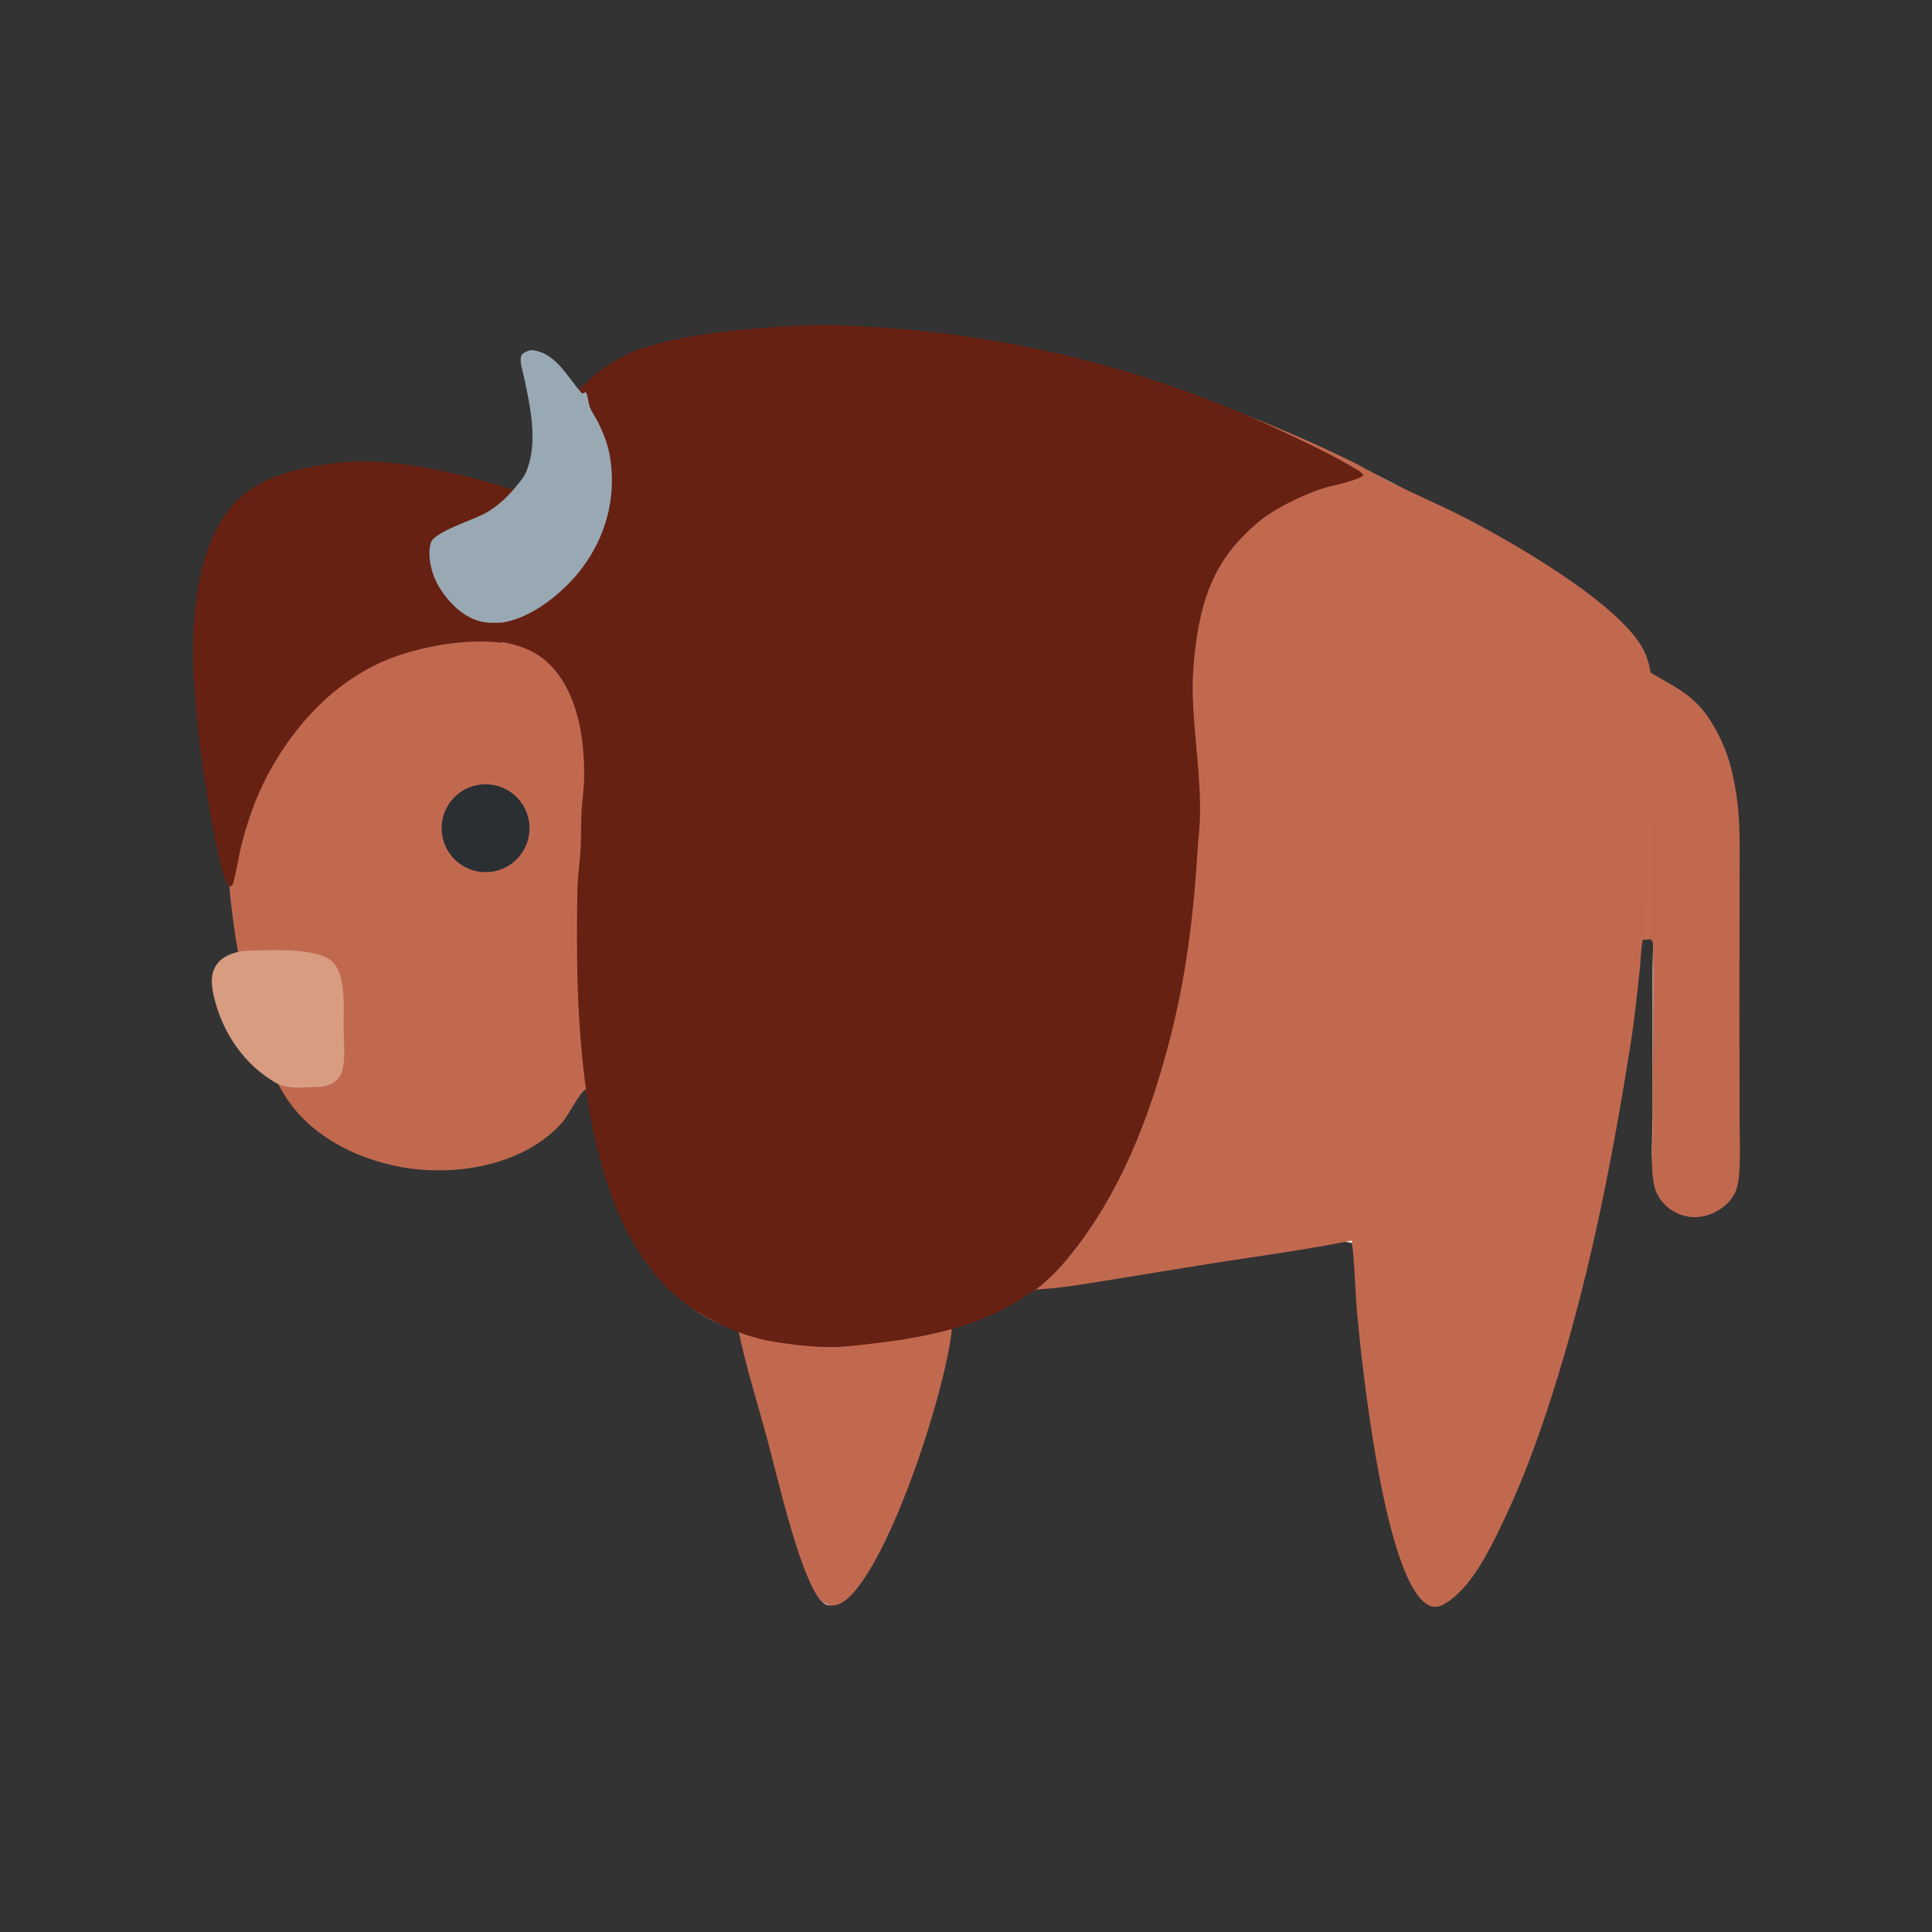 <svg xmlns="http://www.w3.org/2000/svg" viewBox="0 0 512 512" height="512.0px" width="512.0px">
<rect x="0" y="0" width="512" height="512" fill="#333333" stroke="none"/>
<path id="" fill="#f9f0ed" fill-opacity="1.0" stroke="#000000" stroke-width="0.0" stroke-opacity="1.0" stroke-linecap="round" stroke-linejoin="round"  filling="0" d="M205.262 87.103 C209.32 86.552 213.755 86.981 217.87 86.975 C221.262 86.969 224.699 86.851 228.085 87.024 C250.692 88.179 272.848 93.028 294.54 99.228 C303.663 101.835 312.7 104.542 321.658 107.687 C328.69 110.156 335.565 113.209 342.44 116.079 C349.605 119.07 356.853 121.947 363.83 125.365 C369.785 128.284 375.515 131.496 381.37 134.583 C397.87 143.278 417.848 153.552 430.19 167.667 C433.202 171.109 434.995 175.502 436.952 179.583 C439.353 180.084 444.34 183.162 446.445 184.58 C453.942 189.632 457.967 199.412 459.562 208.013 C460.35 212.262 460.1 216.728 460.087 221.032 L460.067 236.991 L460.022 297.387 C459.988 299.975 460.098 302.562 460.35 305.137 C460.507 306.915 460.88 308.873 460.762 310.655 C460.61 312.985 459.405 315.915 458.06 317.795 C456.34 320.192 453.652 321.66 450.75 322.055 C447.777 322.462 444.875 321.92 442.525 319.98 C440.202 318.062 438.93 315.262 438.35 312.363 C437.315 307.195 437.973 300.61 437.973 295.267 L437.957 258.025 C437.962 252.227 438.452 244.911 437.832 239.302 C437.165 238.98 436.475 239.049 435.752 239.054 C435.365 239.478 435.3 239.933 435.235 240.488 C435.027 242.296 435.142 244.187 435.062 246.009 C434.957 248.397 434.658 250.762 434.45 253.143 C433.445 264.74 431.717 276.082 429.908 287.57 C423.993 325.125 411.368 383.945 390.808 415.805 C388.685 419.092 385.428 424.45 381.31 425.2 C380.002 425.44 378.788 425.087 377.743 424.285 C366.522 415.697 361.54 360.353 359.85 345.188 C359.165 342.04 359.475 330.928 358.18 329.382 C356.577 328.933 354.68 329.105 353.043 329.322 C348.942 329.868 344.875 330.775 340.78 331.392 L294.387 338.618 C289.322 339.39 284.245 340.09 279.16 340.717 C275.938 341.13 272.527 341.36 269.402 342.26 C265.925 343.26 263.09 345.79 260.11 347.74 C257.825 349.235 255.11 350.68 252.55 351.632 C252.47 351.663 252.39 351.69 252.31 351.717 C252.295 351.76 252.28 351.805 252.265 351.848 C251.208 354.598 250.903 357.707 250.315 360.598 C249.745 363.402 249.033 366.18 248.338 368.955 C244.134 385.738 238.252 402.995 228.734 417.55 C226.962 420.26 224.172 424.765 220.709 425.37 C219.923 425.51 219.112 425.438 218.456 424.947 C217.008 423.868 215.952 421.877 215.227 420.243 C213.47 416.277 212.273 411.978 210.975 407.84 C207.889 397.998 205.253 388.13 202.762 378.123 C200.663 369.695 198.25 361.23 196.613 352.702 C193.325 351.587 190.147 350.707 187.123 348.938 C171.571 339.832 163.219 319.905 159.501 302.998 C158.801 299.675 158.183 296.335 157.646 292.983 C157.372 291.315 157.237 289.442 156.75 287.83 C156.566 287.223 156.442 287.055 155.974 286.665 C153.787 287.015 151.767 292.618 150.531 294.433 C149.582 295.827 148.375 297.19 147.178 298.377 C139.152 306.325 127.538 310.132 116.372 310.02 C103.376 309.885 89.922 305.783 80.728 296.262 C67.832 282.905 62.331 249.74 61.09 231.493 C60.802 227.251 60.886 222.851 60.98 218.598 C61.356 201.502 66.681 182.601 77.108 168.853 C79.686 165.454 82.856 162.415 85.934 159.47 C95.999 149.84 111.698 142.915 125.481 141.251 C128.941 140.834 132.405 140.907 135.881 140.988 C136.327 131.711 142.358 119.478 148.303 112.349 C162.935 94.797 183.363 89.093 205.262 87.103 Z"></path>
<path id="" fill="rgb(254,254,253)" fill-opacity="1.0" stroke="#000000" stroke-width="0.0" stroke-opacity="1.0" stroke-linecap="round" stroke-linejoin="round"  filling="0" d="M437.325 214.886 L437.507 214.948 C438.478 216.824 438.18 235.384 438.075 238.564 L436.775 238.961 C436.353 238.832 436.145 238.755 435.775 238.493 C437.445 231.752 435.938 221.839 437.325 214.886 Z"></path>
<path id="" fill="#c1694f" fill-opacity="1.0" stroke="#000000" stroke-width="0.0" stroke-opacity="1.0" stroke-linecap="round" stroke-linejoin="round"  filling="0" d="M134.988 140.244 C137.437 127.997 144.229 114.556 153.147 105.755 C155.452 103.48 158.193 101.505 160.88 99.697 C187.694 81.656 236.32 85.248 266.502 91.286 C285.512 95.214 304.217 100.496 322.475 107.092 C334.438 111.456 346.47 116.549 357.915 122.142 C361.585 123.935 365.065 126.097 368.723 127.902 C375.01 131.004 381.47 133.755 387.717 136.95 C400.752 143.619 426.73 158.642 434.54 170.495 C436.2 173.017 436.94 175.303 437.435 178.282 C445.257 182.825 449.962 184.772 454.548 193.106 C456.185 196.083 457.605 199.307 458.49 202.594 C459.7 207.072 460.467 211.657 460.785 216.285 C461.175 222.848 460.993 229.484 460.99 236.057 L460.967 267.863 L460.995 295.642 C461.005 300.553 461.257 305.587 460.942 310.48 C460.815 312.49 460.545 314.85 459.533 316.615 C457.928 319.418 455.002 321.392 451.91 322.205 C449.02 322.962 446.035 322.512 443.46 321 C440.988 319.548 439.033 317.082 438.392 314.262 C437.377 309.783 437.962 303.02 437.962 298.26 C437.957 282.385 438.22 266.462 438.062 250.595 C438.058 249.918 438.033 249.504 437.562 249.016 L437.07 248.895 L435.322 249.049 L435.275 249.32 C434.855 251.877 434.812 254.532 434.535 257.115 C433.808 263.865 433.098 270.632 432.027 277.337 C427.363 306.61 421.73 335.655 413.077 364.03 C408.905 377.71 404.135 391.35 397.882 404.235 C394.618 410.96 390.373 419.637 384.25 424.132 C383.017 425.038 381.392 426.045 379.793 425.795 C377.765 425.48 376.22 423.562 375.147 421.955 C366.223 408.603 361.192 364.762 359.663 348.132 C359.092 341.928 359.058 334.748 358.207 328.76 C346.25 331.17 334.077 332.815 322.025 334.673 L289.15 340.01 C285.848 340.53 282.565 341.012 279.24 341.37 C275.998 341.717 272.155 341.688 269.065 342.712 C266.025 343.723 263.188 346.135 260.408 347.752 C257.772 349.285 255.03 350.585 252.278 351.88 C250.93 367.555 236.063 413.793 224.494 423.73 C223.287 424.767 221.728 425.635 220.085 425.415 C218.744 425.235 217.645 424.35 216.873 423.28 C211.461 415.798 205.81 390.483 203.143 380.692 C200.593 371.33 197.635 361.98 195.664 352.475 C183.505 349.505 174.803 339.92 168.553 329.618 C164.144 322.35 161.038 313.913 158.969 305.688 C158.339 303.185 156.296 289.69 155.496 288.705 C155.454 288.655 155.398 288.613 155.349 288.567 C153.212 289.95 150.814 295.48 148.771 297.728 C138.287 309.265 119.448 312.077 104.818 308.99 C93.401 306.58 82.248 300.745 75.753 290.772 C65.659 275.27 60.011 240.933 60.228 222.322 C60.313 215.111 61.257 207.774 62.775 200.729 C67.125 180.533 76.793 163.529 94.424 152.132 C105.546 144.943 121.696 139.283 134.988 140.244 Z"></path>
<path id="" fill="#c16a50" fill-opacity="1.0" stroke="#000000" stroke-width="0.0" stroke-opacity="1.0" stroke-linecap="round" stroke-linejoin="round"  filling="0" d="M437.642 213.106 C438.277 221.514 438.152 229.939 438.072 238.362 C438.04 241.742 438.272 245.227 437.952 248.583 C437.37 248.882 437.668 248.784 437.07 248.895 L435.322 249.049 C435.06 243.156 436.135 236.925 436.498 231.012 C436.837 225.437 436.41 218.45 437.642 213.106 Z"></path>
<path id="" fill="#662113" fill-opacity="1.0" stroke="#000000" stroke-width="0.0" stroke-opacity="1.0" stroke-linecap="round" stroke-linejoin="round"  filling="0" d="M90.164 122.571 C101.337 121.375 114.859 124.005 125.65 126.767 C130.153 127.92 134.513 129.512 139.092 130.381 C134.722 143.331 132.306 156.617 133.078 170.343 C124.712 169.339 115.165 170.741 107.119 173.207 C90.848 178.193 78.575 190.89 70.788 205.638 C67.538 211.807 65.275 218.523 63.667 225.296 C63.343 226.662 62.11 233.467 61.724 234.245 C61.451 234.798 61.295 234.83 60.752 234.953 C60.684 234.901 60.608 234.858 60.548 234.798 C58.14 232.41 53.983 205.507 53.311 200.346 C50.8 181.063 48.063 151.161 60.767 134.903 C67.644 126.103 79.743 123.779 90.164 122.571 Z"></path>
<path id="" fill="#662113" fill-opacity="1.0" stroke="#000000" stroke-width="0.0" stroke-opacity="1.0" stroke-linecap="round" stroke-linejoin="round"  filling="0" d="M210.189 86.393 C216.499 85.837 223.064 86.261 229.375 86.551 C268.025 88.562 305.902 98.153 340.853 114.781 C347.043 117.716 353.332 120.681 359.205 124.218 C359.887 124.63 361.085 125.255 361.283 126.046 C359.053 127.639 352.767 128.641 349.88 129.652 C345.58 131.158 341.077 133.29 337.202 135.669 C334.44 137.364 332.087 139.437 329.798 141.717 C321.688 149.791 318.527 158.952 316.993 170.111 C316.325 174.945 315.947 179.787 316.105 184.67 C316.445 195.16 318.235 205.807 318.01 216.294 C317.947 219.227 317.558 222.147 317.385 225.075 C316.447 240.859 314.598 256.658 310.86 272.055 C305.918 292.405 298.49 313.035 285.795 329.885 C282.967 333.637 279.707 337.517 276.062 340.525 C274.23 342.038 272.163 343.257 270.137 344.49 C258.605 351.935 243.963 354.632 230.525 356.145 C227.179 356.522 223.749 356.983 220.38 356.995 C215.377 357.015 209.928 356.363 204.981 355.562 C199.896 354.738 195.119 352.983 190.492 350.748 C185.694 348.43 180.977 345.395 177.173 341.64 C152.85 317.63 152.475 267.957 153.013 236.018 C153.075 232.402 153.631 228.846 153.855 225.244 C154.068 221.822 153.927 218.383 154.12 214.959 C154.283 212.093 154.74 209.232 154.798 206.362 C154.982 197.273 153.554 186.404 148.088 178.914 C143.899 173.174 138.758 170.995 131.917 169.963 C131.786 165.758 132.353 161.778 132.721 157.614 C132.96 154.896 133.059 152.156 133.465 149.456 C134.066 145.456 135.114 141.661 136.029 137.735 C136.548 135.507 136.886 133.214 137.518 131.016 C140.238 121.56 145.065 112.468 151.598 105.112 C155.368 100.868 160.77 96.497 165.903 94.051 C177.208 88.663 197.542 87.086 210.189 86.393 Z"></path>
<path id="" fill="#99a9b4" fill-opacity="1.0" stroke="#000000" stroke-width="0.0" stroke-opacity="1.0" stroke-linecap="round" stroke-linejoin="round"  filling="0" d="M140.561 92.766 C147.232 93.148 150.314 99.933 154.252 104.288 C154.67 104.201 154.483 104.264 154.926 104.048 C155.039 103.993 155.15 103.935 155.262 103.879 C155.861 105.089 155.861 106.677 156.349 107.968 C156.792 109.135 157.605 110.212 158.18 111.324 C159.864 114.578 161.188 117.869 161.734 121.51 C163.306 131.986 160.552 142.192 154.211 150.608 C149.487 156.88 140.971 163.87 132.978 164.993 C131.14 165.064 129.17 165.144 127.375 164.705 C122.714 163.565 118.81 159.579 116.387 155.597 C114.465 152.436 113.103 147.509 114.177 143.826 C115.019 140.94 125.87 137.639 128.831 135.889 C131.754 134.162 134.079 132.134 136.249 129.529 C137.357 128.197 138.776 126.621 139.455 125.009 C142.675 117.357 140.527 107.707 138.874 99.949 C138.544 98.404 137.625 95.778 138.138 94.301 C138.431 93.456 139.818 93.048 140.561 92.766 Z"></path>
<path id="" fill="#d89d81" fill-opacity="1.0" stroke="#000000" stroke-width="0.0" stroke-opacity="1.0" stroke-linecap="round" stroke-linejoin="round"  filling="0" d="M63.911 252.072 C69.392 251.78 83.585 250.952 87.809 254.62 C90.275 256.76 90.767 260.678 90.99 263.762 C91.2 266.685 91.022 269.64 91.053 272.567 C91.087 275.793 91.497 279.44 90.951 282.61 C90.734 283.87 90.303 285.067 89.419 286.017 C87.966 287.575 86.102 287.935 84.062 288.045 C80.481 288.132 76.196 288.785 73.002 286.92 C64.784 282.125 59.193 273.985 56.869 264.848 C56.135 261.96 55.529 258.54 57.236 255.875 C58.726 253.548 61.336 252.613 63.911 252.072 Z"></path>
<path id="" fill="#292f33" fill-opacity="1.0" stroke="#000000" stroke-width="0.0" stroke-opacity="1.0" stroke-linecap="round" stroke-linejoin="round"  filling="0" d="M126.403 208.066 C130.519 207.244 134.76 208.702 137.501 211.882 C140.242 215.061 141.059 219.47 139.64 223.421 C138.221 227.372 134.785 230.253 130.647 230.961 C124.37 232.036 118.394 227.869 117.233 221.607 C116.072 215.345 120.157 209.312 126.403 208.066 Z"></path>
</svg>